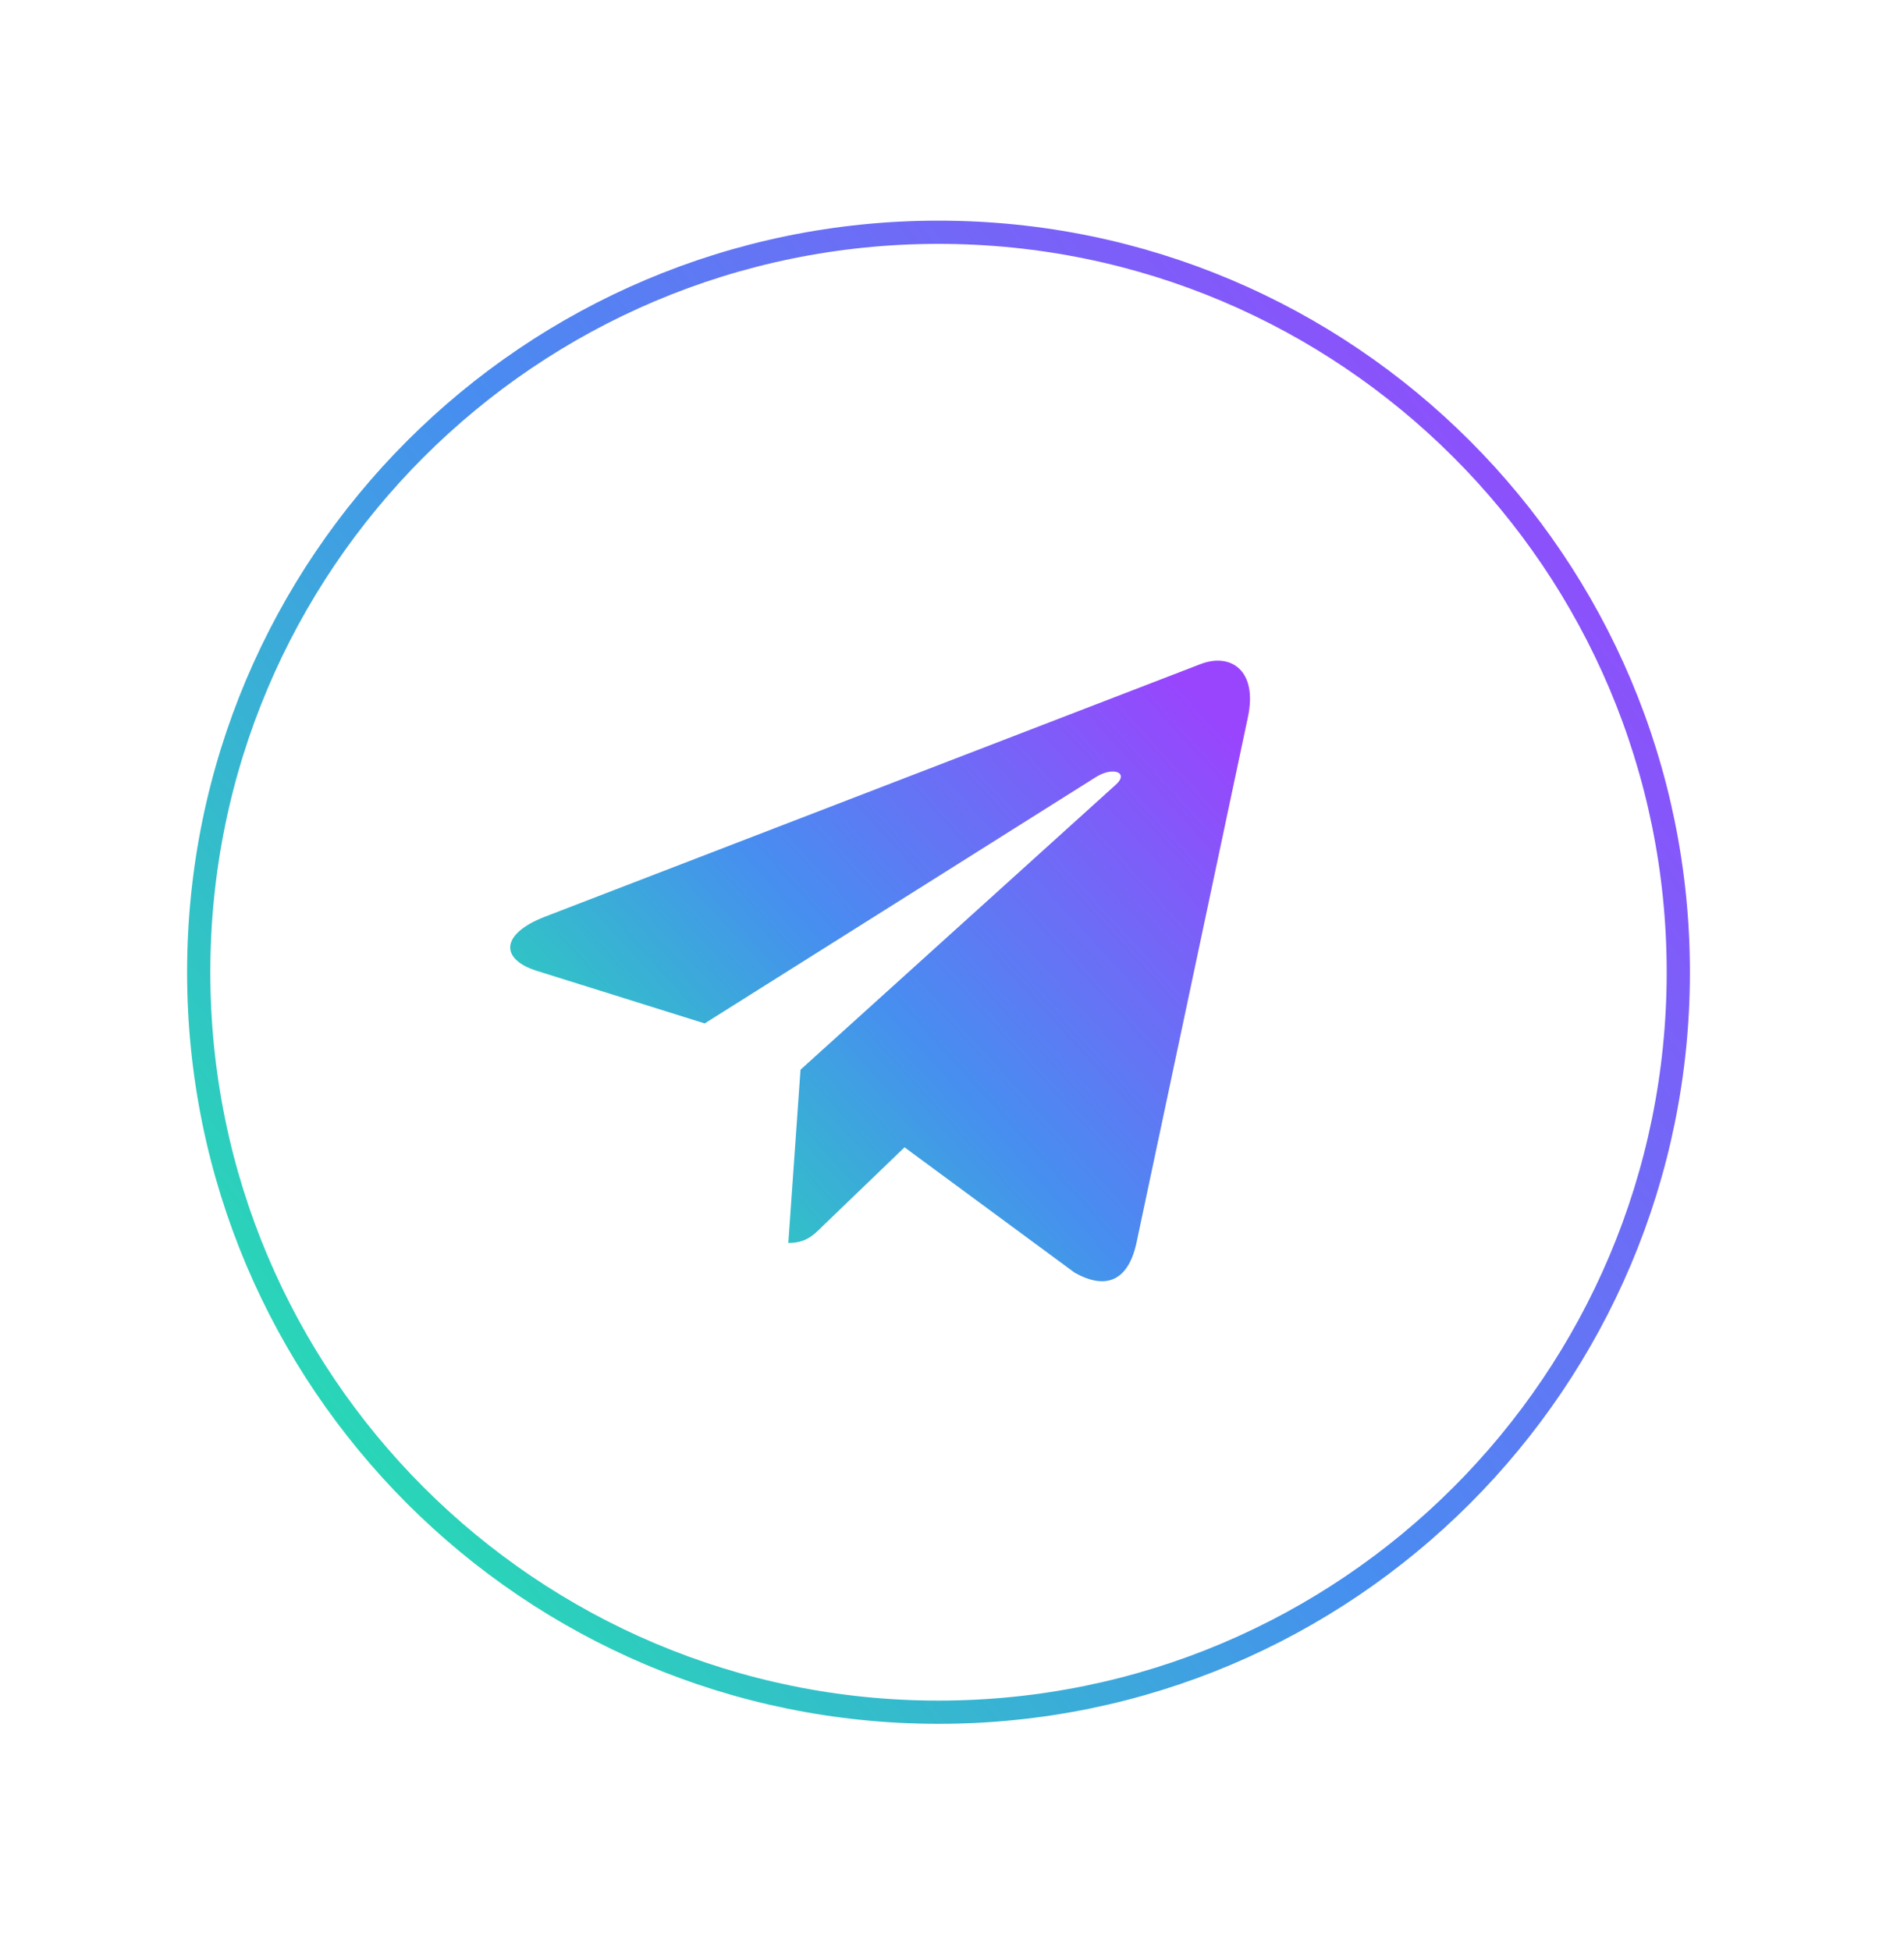 <svg width="41" height="42" viewBox="0 0 41 42" fill="none" xmlns="http://www.w3.org/2000/svg">
<g filter="url(#filter0_d_174_8890)">
<path fill-rule="evenodd" clip-rule="evenodd" d="M4.279 16.93C4.279 8.132 11.412 1 20.209 1C29.007 1 36.14 8.132 36.14 16.93C36.14 25.728 29.007 32.86 20.209 32.86C11.412 32.86 4.279 25.728 4.279 16.93Z" stroke="url(#paint0_linear_174_8890)" stroke-width="0.5"/>
<path d="M26.872 11.439L24.468 22.776C24.286 23.576 23.813 23.775 23.141 23.398L19.478 20.699L17.711 22.399C17.515 22.595 17.352 22.758 16.975 22.758L17.238 19.028L24.027 12.893C24.322 12.63 23.963 12.484 23.568 12.748L15.175 18.032L11.562 16.901C10.776 16.656 10.762 16.115 11.726 15.738L25.858 10.294C26.512 10.048 27.085 10.44 26.872 11.439Z" fill="url(#paint1_linear_174_8890)"/>
</g>
<defs>
<filter id="filter0_d_174_8890" x="0" y="0.75" width="40.39" height="40.36" filterUnits="userSpaceOnUse" color-interpolation-filters="sRGB">
<feFlood flood-opacity="0" result="BackgroundImageFix"/>
<feColorMatrix in="SourceAlpha" type="matrix" values="0 0 0 0 0 0 0 0 0 0 0 0 0 0 0 0 0 0 127 0" result="hardAlpha"/>
<feOffset dy="4"/>
<feGaussianBlur stdDeviation="2"/>
<feComposite in2="hardAlpha" operator="out"/>
<feColorMatrix type="matrix" values="0 0 0 0 0 0 0 0 0 0 0 0 0 0 0 0 0 0 0.25 0"/>
<feBlend mode="normal" in2="BackgroundImageFix" result="effect1_dropShadow_174_8890"/>
<feBlend mode="normal" in="SourceGraphic" in2="effect1_dropShadow_174_8890" result="shape"/>
</filter>
<linearGradient id="paint0_linear_174_8890" x1="2.186" y1="32.86" x2="37.002" y2="6.34" gradientUnits="userSpaceOnUse">
<stop stop-color="#1AFA9A"/>
<stop offset="0.531" stop-color="#478EF0"/>
<stop offset="0.991" stop-color="#9945FD"/>
</linearGradient>
<linearGradient id="paint1_linear_174_8890" x1="9.94" y1="23.582" x2="25.014" y2="9.891" gradientUnits="userSpaceOnUse">
<stop stop-color="#1AFA9A"/>
<stop offset="0.531" stop-color="#478EF0"/>
<stop offset="0.991" stop-color="#9945FD"/>
</linearGradient>
</defs>
</svg>
